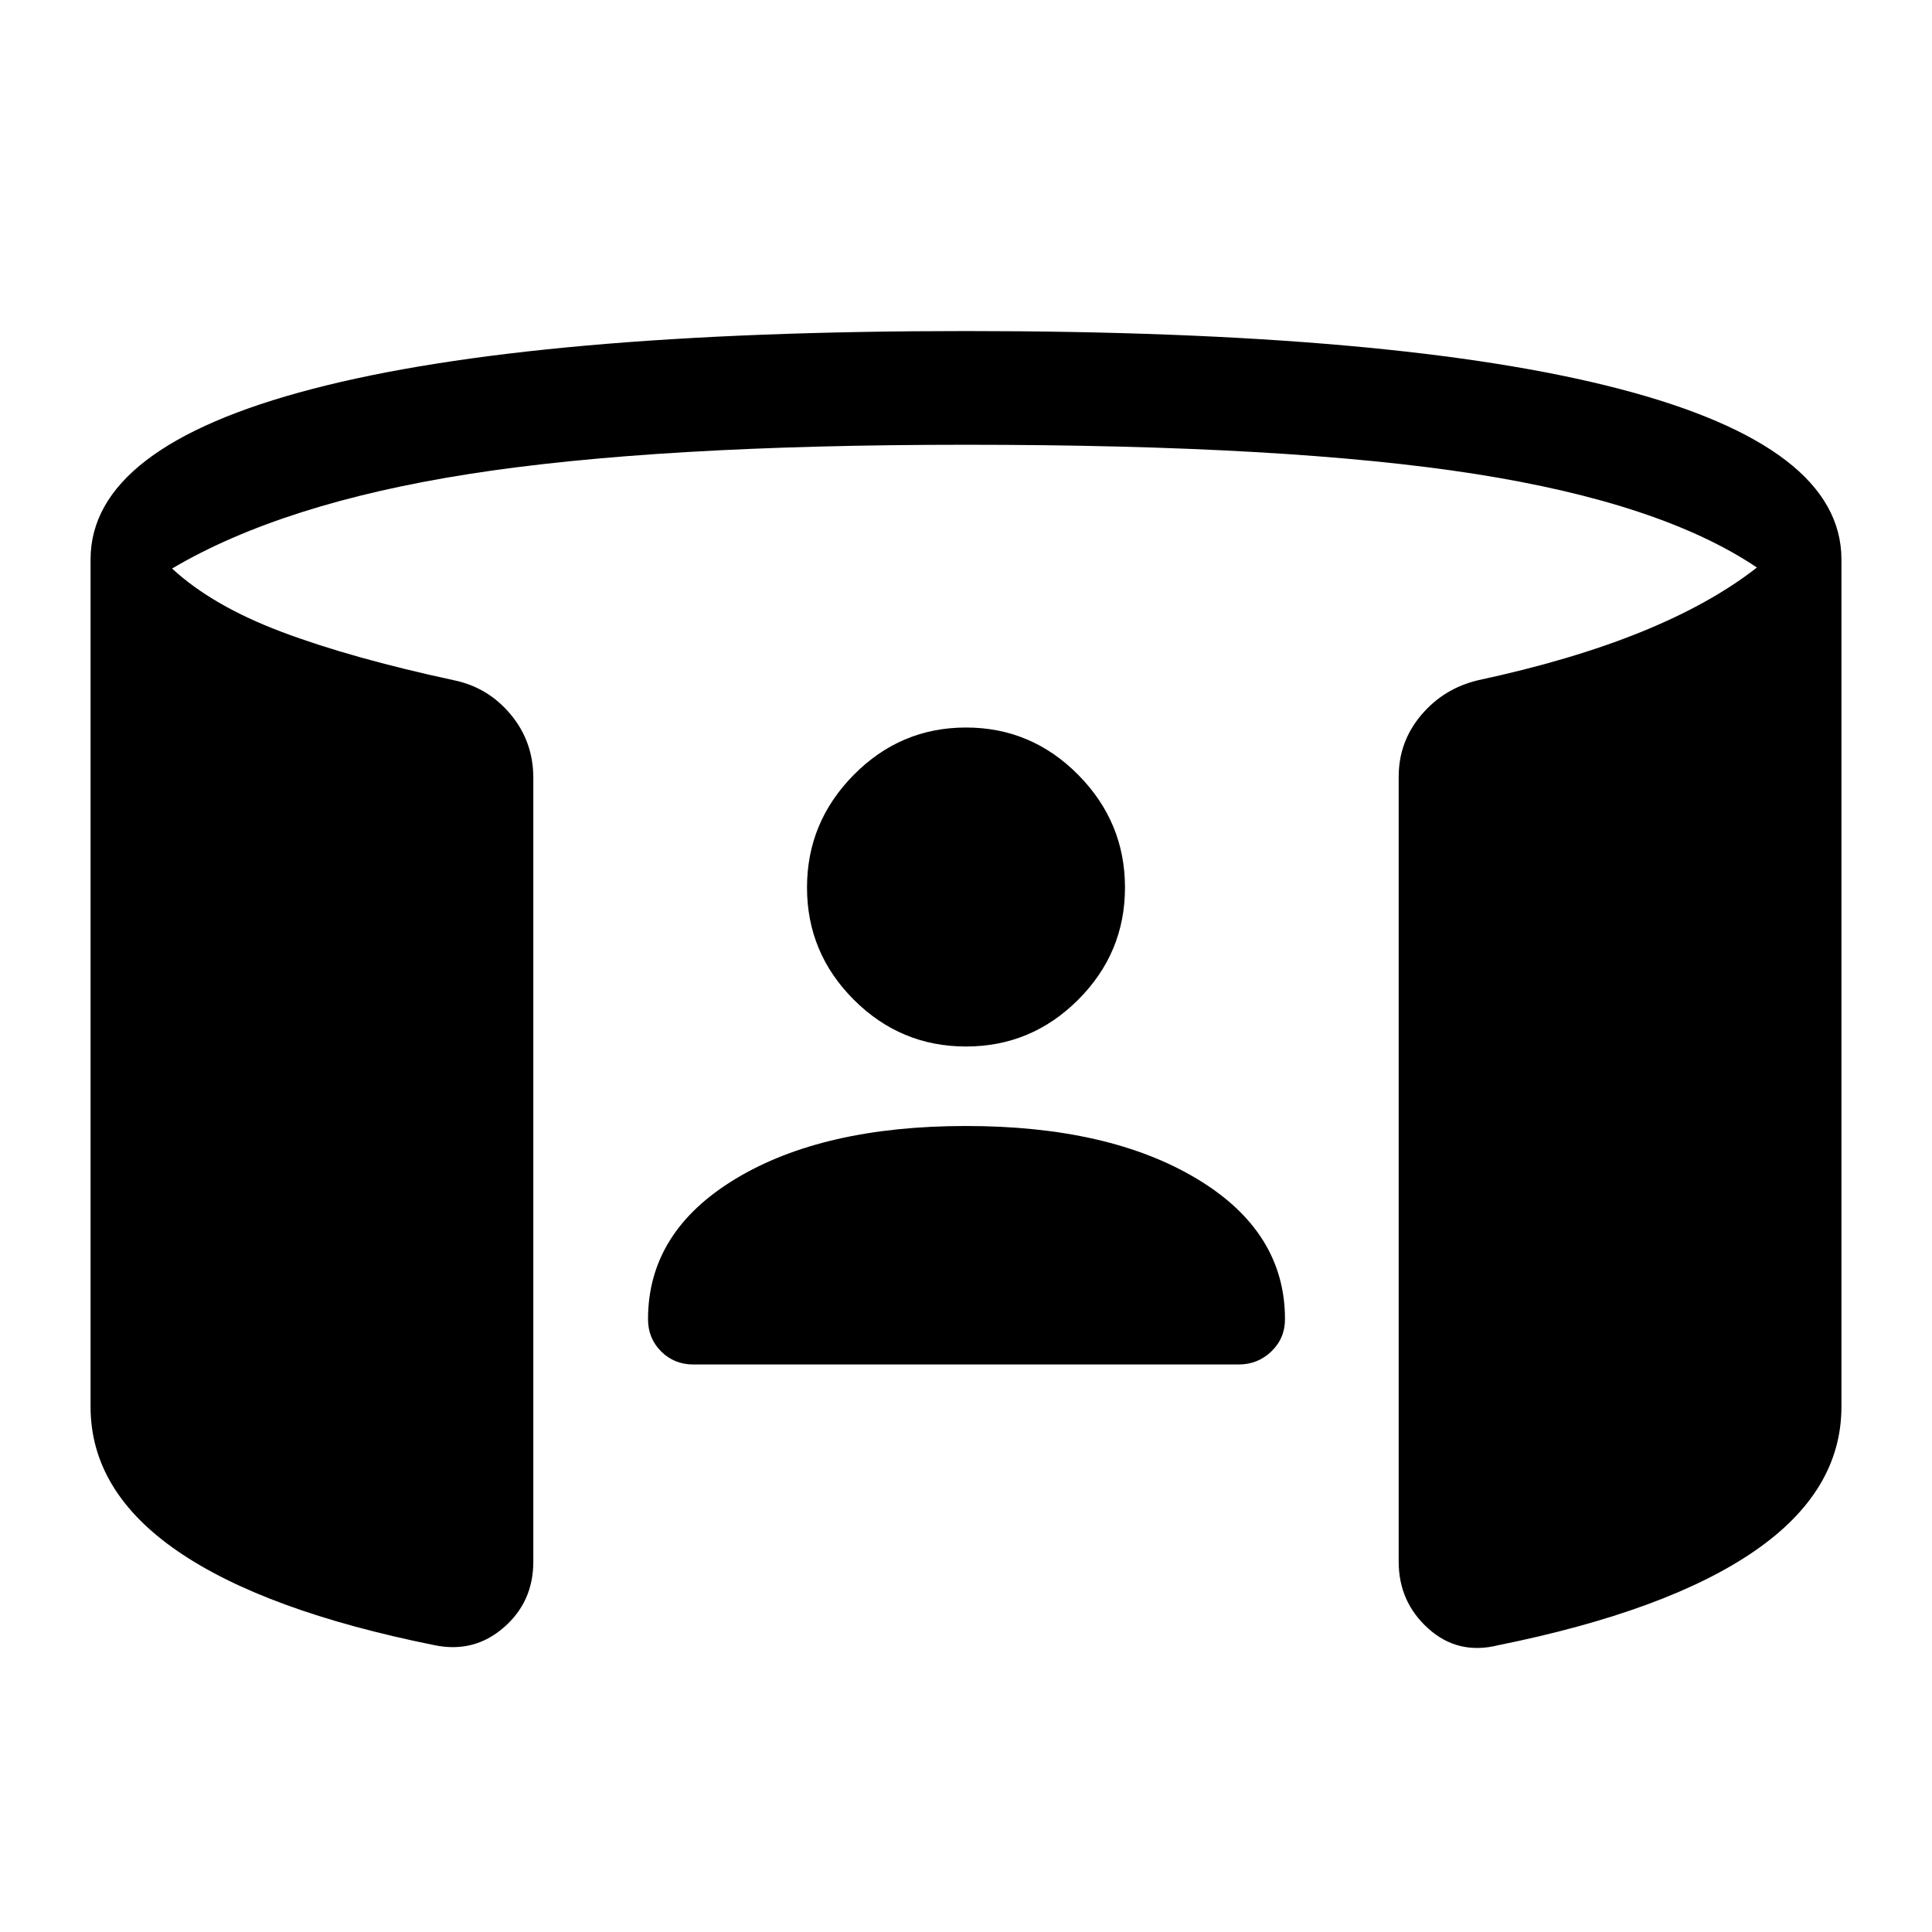 <svg xmlns="http://www.w3.org/2000/svg" height="48" viewBox="0 -960 960 960" width="48"><path d="M480-400.5q71 0 114.75 26.25t43.75 69.75q0 9.5-6.75 16T615.5-282h-271q-9.5 0-16-6.5t-6.5-16q0-43.5 43.5-69.75T480-400.5Zm0-39.5q-32.5 0-55.75-23.25T401-519q0-32.5 23.25-56T480-598.5q32.5 0 55.75 23.5T559-519q0 32.5-23.25 55.75T480-440ZM45-261v-421q0-56 110.25-84.75T480-795.5q214.5 0 324.75 28.75T915-682v421q0 42-43.25 71.75T744.5-142.5q-20 5-34.75-8.25T695-184v-390q0-17.5 11.25-30.75T734.5-622q46.5-10 81-24t57.5-32q-47.5-32-140-46.5T480-739q-154 0-246.75 14.5t-147.75 47q20 18.5 54.5 31.5t85.5 24q17 3.5 28.25 17T265-573.5V-184q0 20-14.75 32.75T216-142.5q-84.5-17-127.75-46.75T45-261Z"/></svg>